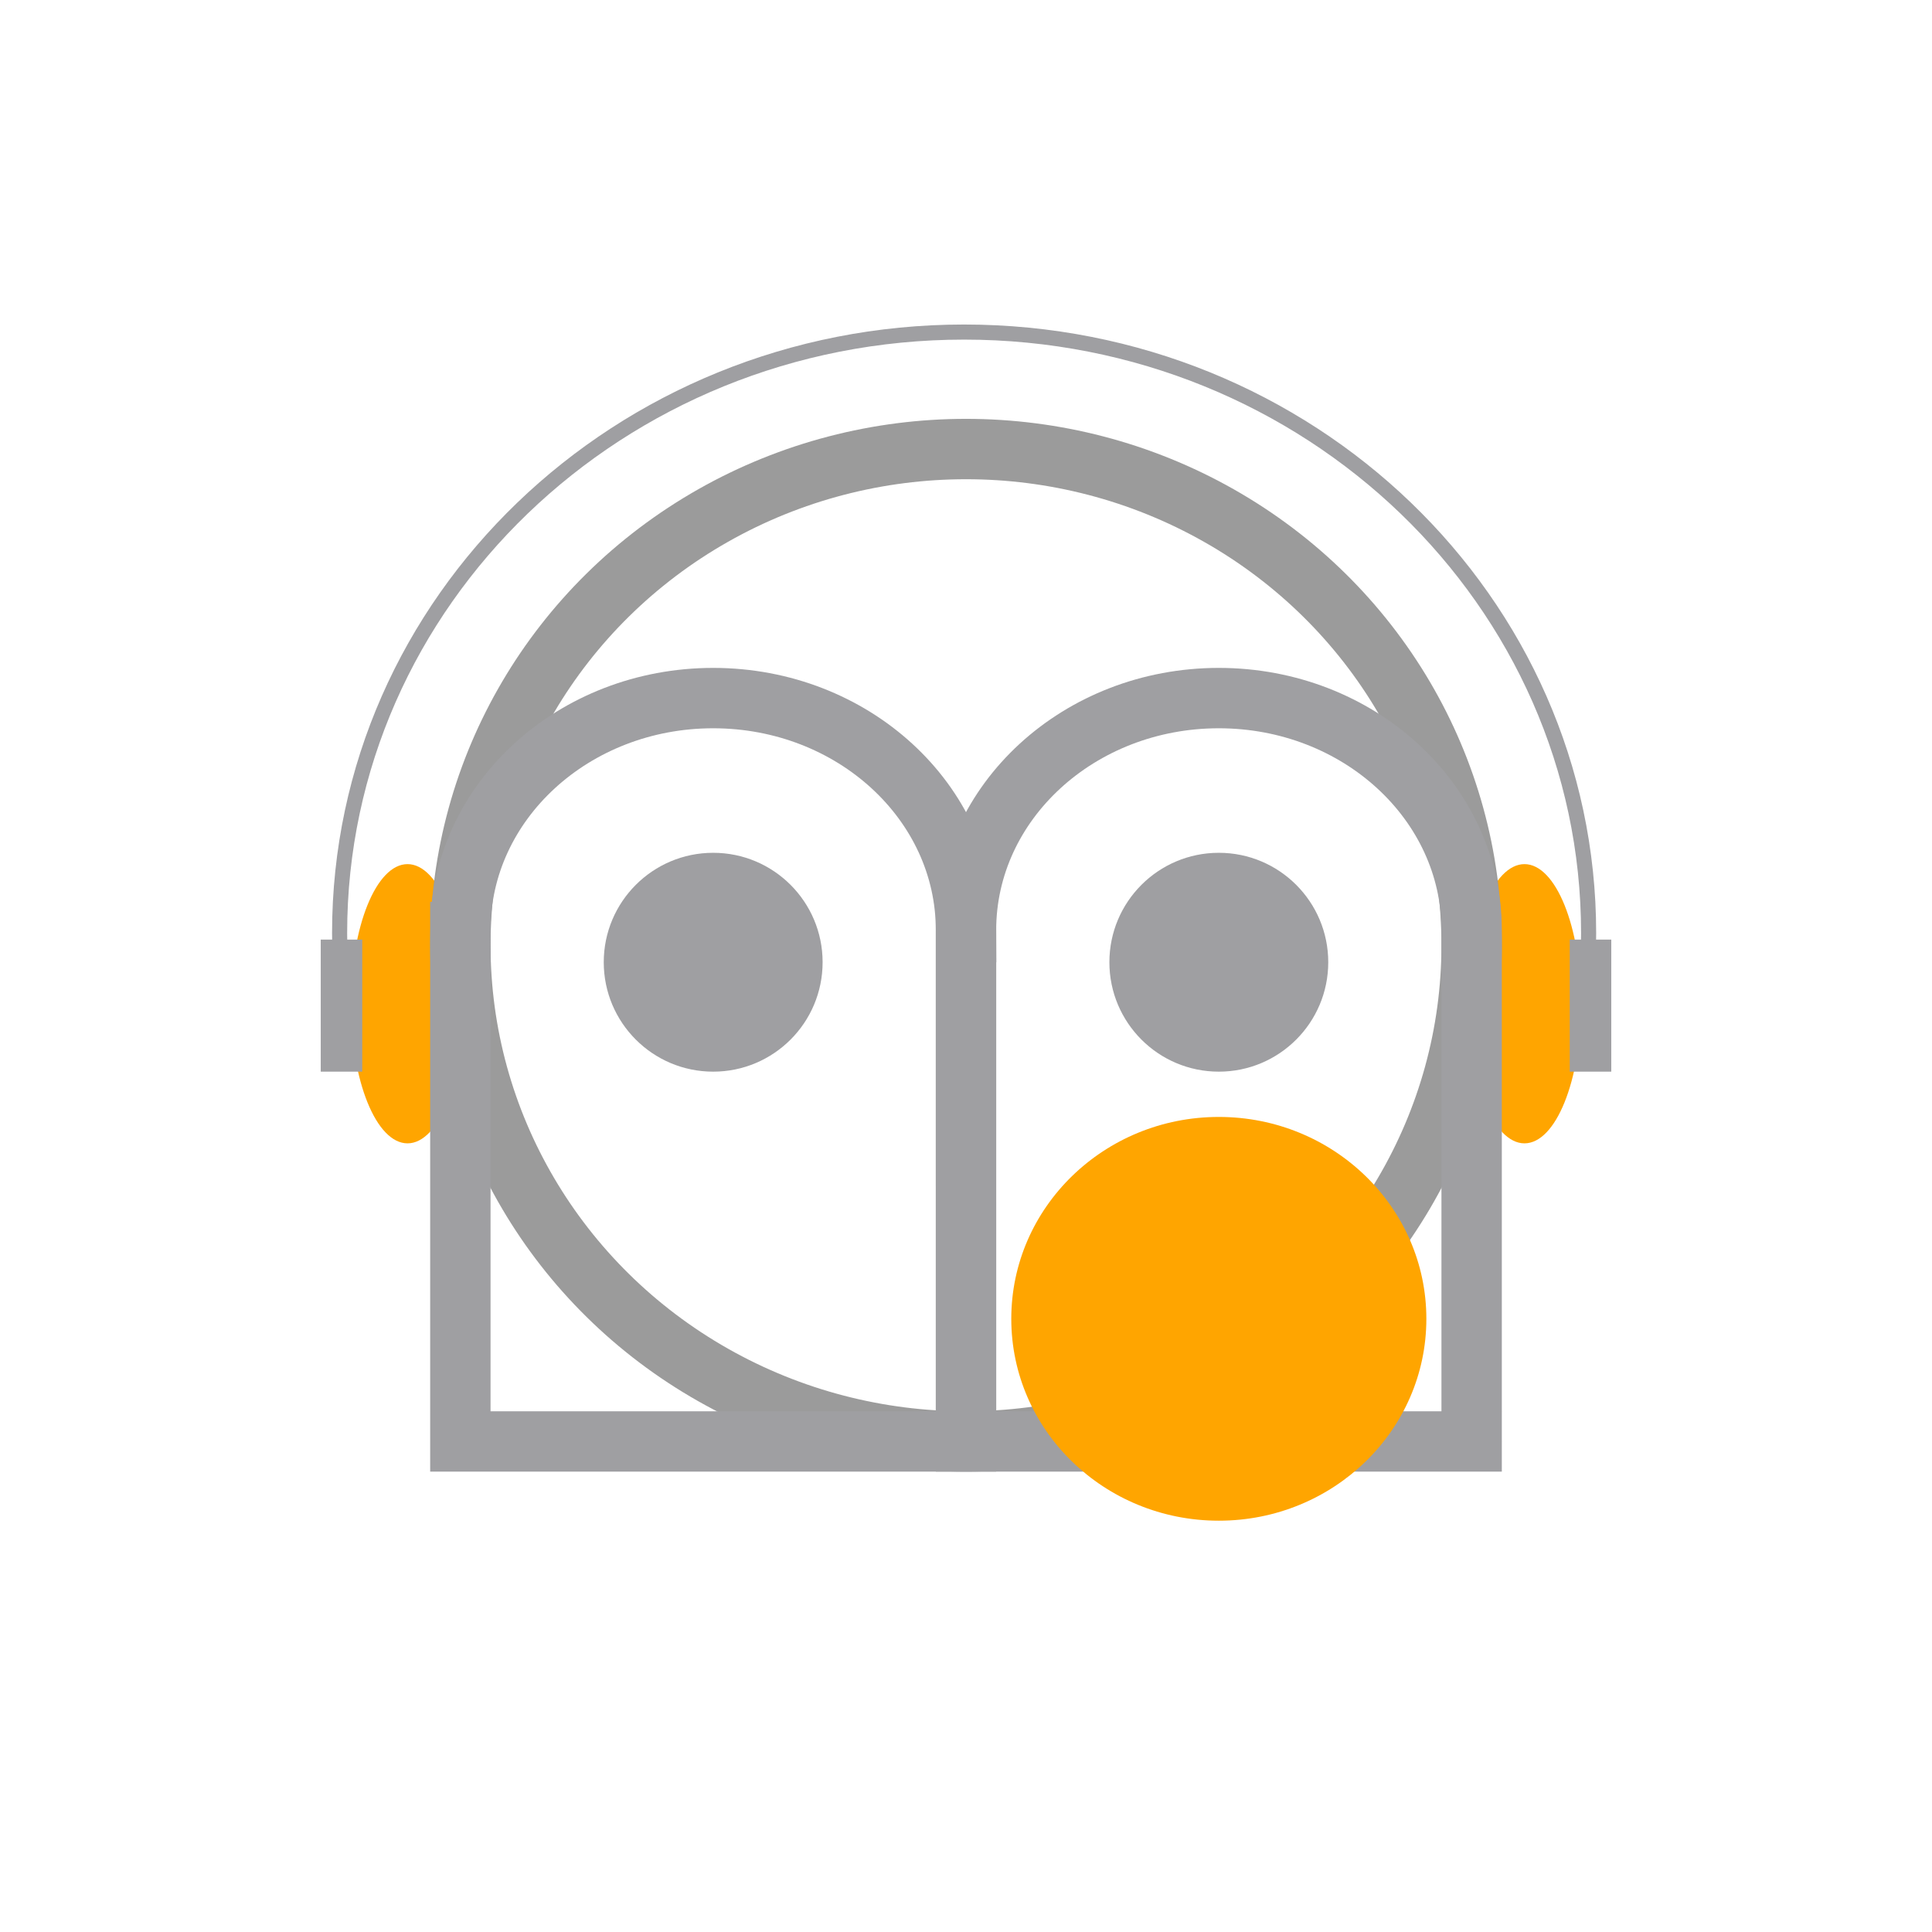 <?xml version="1.0" encoding="UTF-8"?>
<svg width="512px" height="512px" viewBox="0 0 512 512" version="1.1" xmlns="http://www.w3.org/2000/svg" xmlns:xlink="http://www.w3.org/1999/xlink">
    <!-- Generator: Sketch 51.3 (57544) - http://www.bohemiancoding.com/sketch -->
    <title>ic_launcher_foreground</title>
    <desc>Created with Sketch.</desc>
    <defs></defs>
    <g id="ic_launcher_foreground" stroke="none" stroke-width="1" fill="none" fill-rule="evenodd">
        <g id="Group" transform="translate(85, 88)" fill-rule="nonzero">
            <ellipse id="Oval-6-Copy-3" fill="#FFA500" cx="23" cy="178" rx="15" ry="37"></ellipse>
            <ellipse id="Oval-6-Copy-4" fill="#FFA500" cx="319" cy="178" rx="15" ry="37"></ellipse>
            <rect id="Rectangle-2" fill="#9F9FA2" x="0" y="161" width="11" height="35"></rect>
            <rect id="Rectangle-2-Copy" fill="#9F9FA2" x="331" y="161" width="11" height="35"></rect>
            <path d="M5.044,163 L5.044,163 C5.015,161.761 5,160.518 5,159.271 C5,71.308 79.097,0 170.5,0 C261.903,0 336,71.308 336,159.271 C336,160.518 335.985,161.761 335.956,163" id="Combined-Shape" stroke="#9F9FA2" stroke-width="4"></path>
        </g>
        <ellipse id="Oval" stroke="#9B9B9B" stroke-width="16" fill-rule="nonzero" cx="256" cy="250.5" rx="134" ry="131.5"></ellipse>
        <path d="M256.002,247 C256.001,246.833 256,246.667 256,246.5 C256,212.534 285.997,185 323,185 C360.003,185 390,212.534 390,246.5 C390,246.667 389.999,246.833 389.998,247 L390,382 L256,382 L256,247 Z" id="Combined-Shape-Copy" stroke="#9F9FA2" stroke-width="16" fill-rule="nonzero"></path>
        <path d="M122.002,247 C122.001,246.833 122,246.667 122,246.5 C122,212.534 151.997,185 189,185 C226.003,185 256,212.534 256,246.5 C256,246.667 255.999,246.833 255.998,247 L256,382 L122,382 L122,247 Z" id="Combined-Shape" stroke="#9F9FA2" stroke-width="16" fill-rule="nonzero"></path>
        <circle id="Oval-2" fill="#9F9FA2" fill-rule="nonzero" cx="189" cy="255" r="29"></circle>
        <circle id="Oval-2-Copy" fill="#9F9FA2" fill-rule="nonzero" cx="323" cy="255" r="29"></circle>
        <ellipse id="debug" fill="#FFA500" cx="323" cy="349.5" rx="55" ry="53.5"></ellipse>
    </g>
</svg>